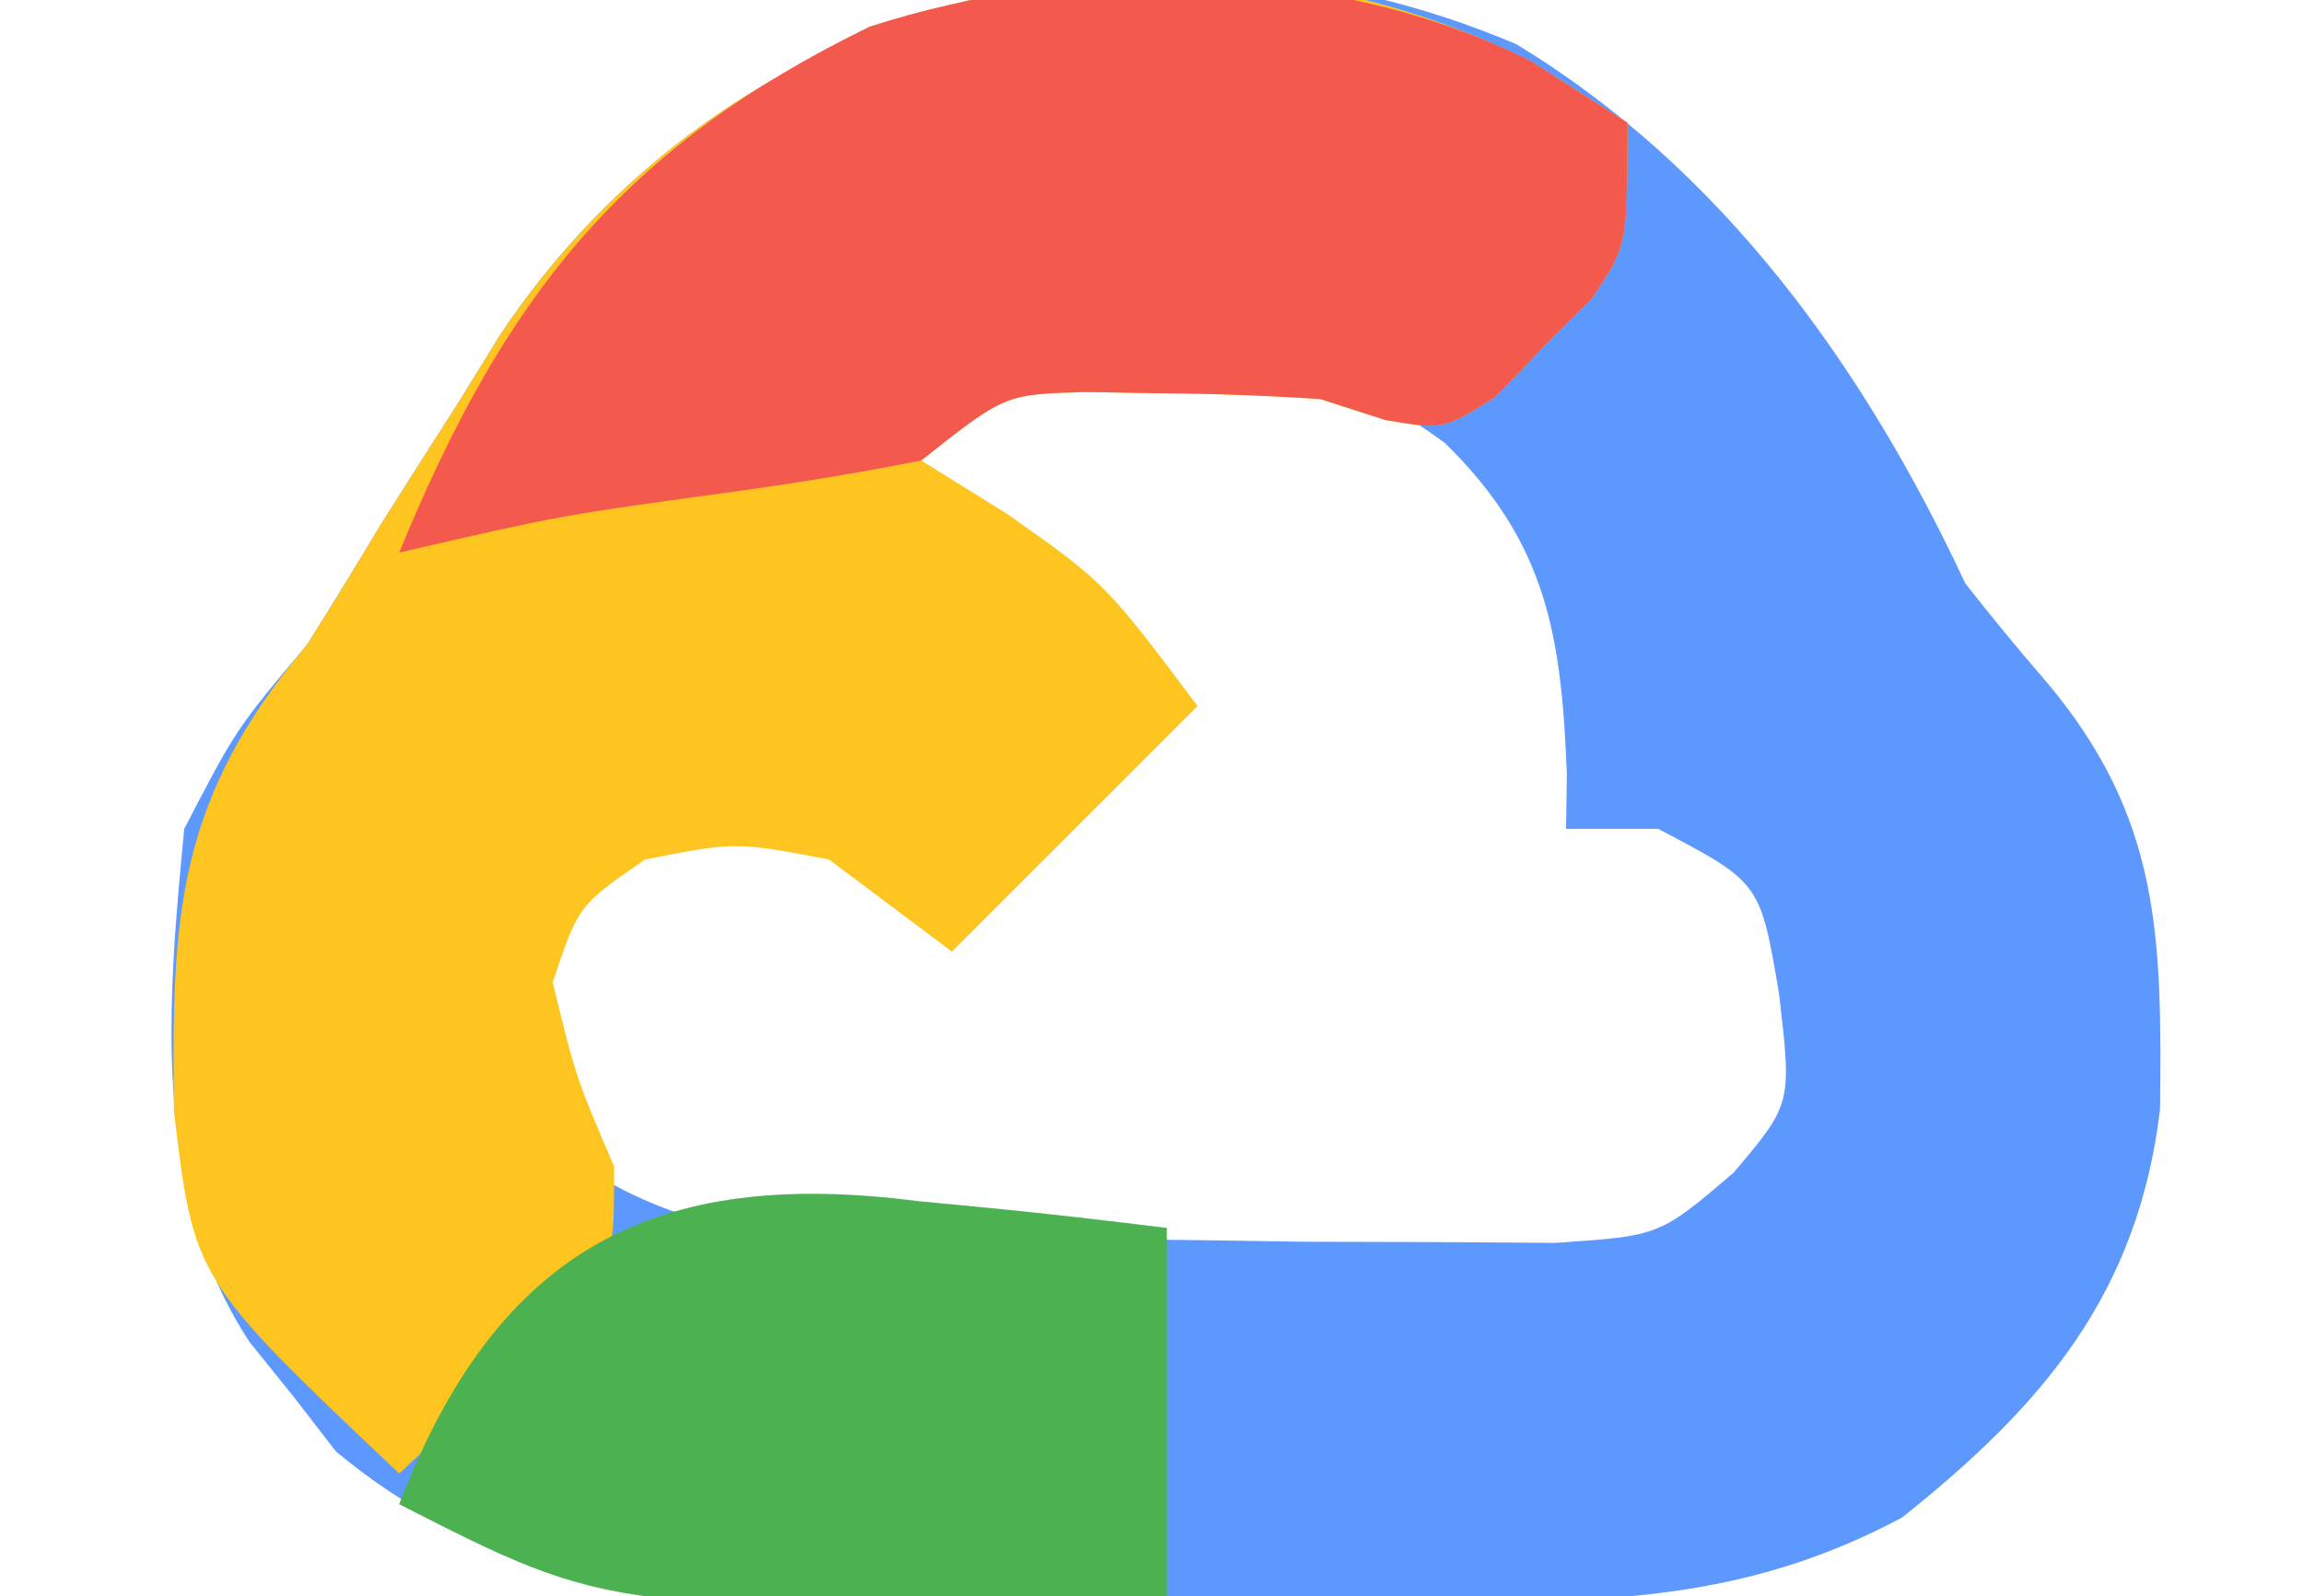 <?xml version="1.0" encoding="UTF-8"?>
<svg version="1.1" xmlns="http://www.w3.org/2000/svg" width="75" height="52">
<path d="M0 0 C6.734 4.07 11.356 10.558 14.625 17.562 C15.473 18.647 16.349 19.709 17.25 20.75 C21.001 25.192 21.028 29.09 20.969 34.703 C20.248 40.7 17.173 44.33 12.562 48 C7.732 50.569 3.487 50.733 -1.922 50.766 C-3.017 50.774 -3.017 50.774 -4.134 50.783 C-5.677 50.792 -7.22 50.799 -8.764 50.803 C-11.103 50.812 -13.442 50.843 -15.781 50.875 C-17.286 50.882 -18.792 50.887 -20.297 50.891 C-20.987 50.903 -21.677 50.915 -22.387 50.928 C-28.265 50.902 -33.834 49.684 -38.434 45.844 C-38.889 45.256 -39.344 44.668 -39.812 44.062 C-40.286 43.475 -40.759 42.887 -41.246 42.281 C-44.473 37.368 -43.915 31.191 -43.375 25.562 C-41.688 22.312 -41.688 22.312 -39.375 19.562 C-38.567 18.281 -37.776 16.989 -37 15.688 C-36.128 14.31 -35.253 12.935 -34.375 11.562 C-33.946 10.865 -33.516 10.168 -33.074 9.449 C-25.838 -1.375 -12.172 -5.175 0 0 Z M-20.375 14.562 C-18.983 15.181 -18.983 15.181 -17.562 15.812 C-14.494 17.497 -13.185 18.647 -11.375 21.562 C-13.685 23.872 -15.995 26.183 -18.375 28.562 C-19.179 27.82 -19.179 27.82 -20 27.062 C-23.096 25.107 -24.774 24.962 -28.375 25.562 C-31.034 27.553 -31.034 27.553 -32.375 30.562 C-31.967 33.788 -31.967 33.788 -30.375 36.562 C-25.423 39.864 -19.497 38.934 -13.697 38.933 C-11.449 38.937 -9.203 38.974 -6.955 39.012 C-5.523 39.018 -4.092 39.022 -2.66 39.023 C-1.36 39.032 -0.059 39.04 1.281 39.048 C4.674 38.822 4.674 38.822 7.084 36.76 C8.98 34.515 8.98 34.515 8.562 30.938 C7.95 27.307 7.95 27.307 4.625 25.562 C3.635 25.562 2.645 25.562 1.625 25.562 C1.634 24.982 1.643 24.402 1.652 23.805 C1.481 19.281 1.002 16.244 -2.312 13 C-6.104 10.188 -9.489 9.818 -14.129 10.086 C-17.183 10.734 -18.625 12.016 -20.375 14.562 Z " fill="#5D98FE" transform="translate(49.375,1.438)"/>
<path d="M0 0 C1.547 0.99 1.547 0.99 3.125 2 C3.125 6 3.125 6 1.953 7.738 C1.172 8.518 1.172 8.518 0.375 9.312 C-0.391 10.111 -0.391 10.111 -1.172 10.926 C-2.875 12 -2.875 12 -4.762 11.68 C-5.459 11.455 -6.156 11.231 -6.875 11 C-8.56 10.886 -10.249 10.825 -11.938 10.812 C-12.795 10.798 -13.652 10.784 -14.535 10.77 C-17.147 10.842 -17.147 10.842 -19.875 13 C-18.947 13.578 -18.019 14.155 -17.062 14.75 C-13.875 17 -13.875 17 -10.875 21 C-13.515 23.64 -16.155 26.28 -18.875 29 C-20.195 28.01 -21.515 27.02 -22.875 26 C-25.918 25.417 -25.918 25.417 -28.875 26 C-31.042 27.5 -31.042 27.5 -31.875 30 C-31.125 33.083 -31.125 33.083 -29.875 36 C-29.875 39 -29.875 39 -31.406 40.824 C-32.056 41.439 -32.706 42.054 -33.375 42.688 C-34.025 43.31 -34.674 43.933 -35.344 44.574 C-35.849 45.045 -36.354 45.515 -36.875 46 C-43.555 39.672 -43.555 39.672 -44.211 34.195 C-44.292 27.812 -44.125 24.054 -39.875 19 C-39.067 17.719 -38.276 16.426 -37.5 15.125 C-36.628 13.748 -35.753 12.373 -34.875 11 C-34.446 10.303 -34.016 9.605 -33.574 8.887 C-26.215 -2.122 -12.102 -5.987 0 0 Z " fill="#FEC520" transform="translate(49.875,2)"/>
<path d="M0 0 C1.547 0.99 1.547 0.99 3.125 2 C3.125 6 3.125 6 1.953 7.738 C1.172 8.518 1.172 8.518 0.375 9.312 C-0.391 10.111 -0.391 10.111 -1.172 10.926 C-2.875 12 -2.875 12 -4.762 11.68 C-5.459 11.455 -6.156 11.231 -6.875 11 C-8.56 10.886 -10.249 10.825 -11.938 10.812 C-12.795 10.798 -13.652 10.784 -14.535 10.77 C-17.147 10.842 -17.147 10.842 -19.875 13 C-22.008 13.425 -24.157 13.771 -26.312 14.062 C-31.641 14.794 -31.641 14.794 -36.875 16 C-33.466 7.708 -29.655 2.817 -21.551 -1.133 C-14.776 -3.328 -6.398 -3.228 0 0 Z " fill="#F4594E" transform="translate(49.875,2)"/>
<path d="M0 0 C0.784 0.075 1.567 0.15 2.375 0.227 C4.295 0.414 6.21 0.64 8.125 0.875 C8.125 4.835 8.125 8.795 8.125 12.875 C-9.916 13.429 -9.916 13.429 -16.875 9.875 C-13.661 1.518 -8.506 -1.096 0 0 Z " fill="#4CB151" transform="translate(29.875,39.125)"/>
</svg>
